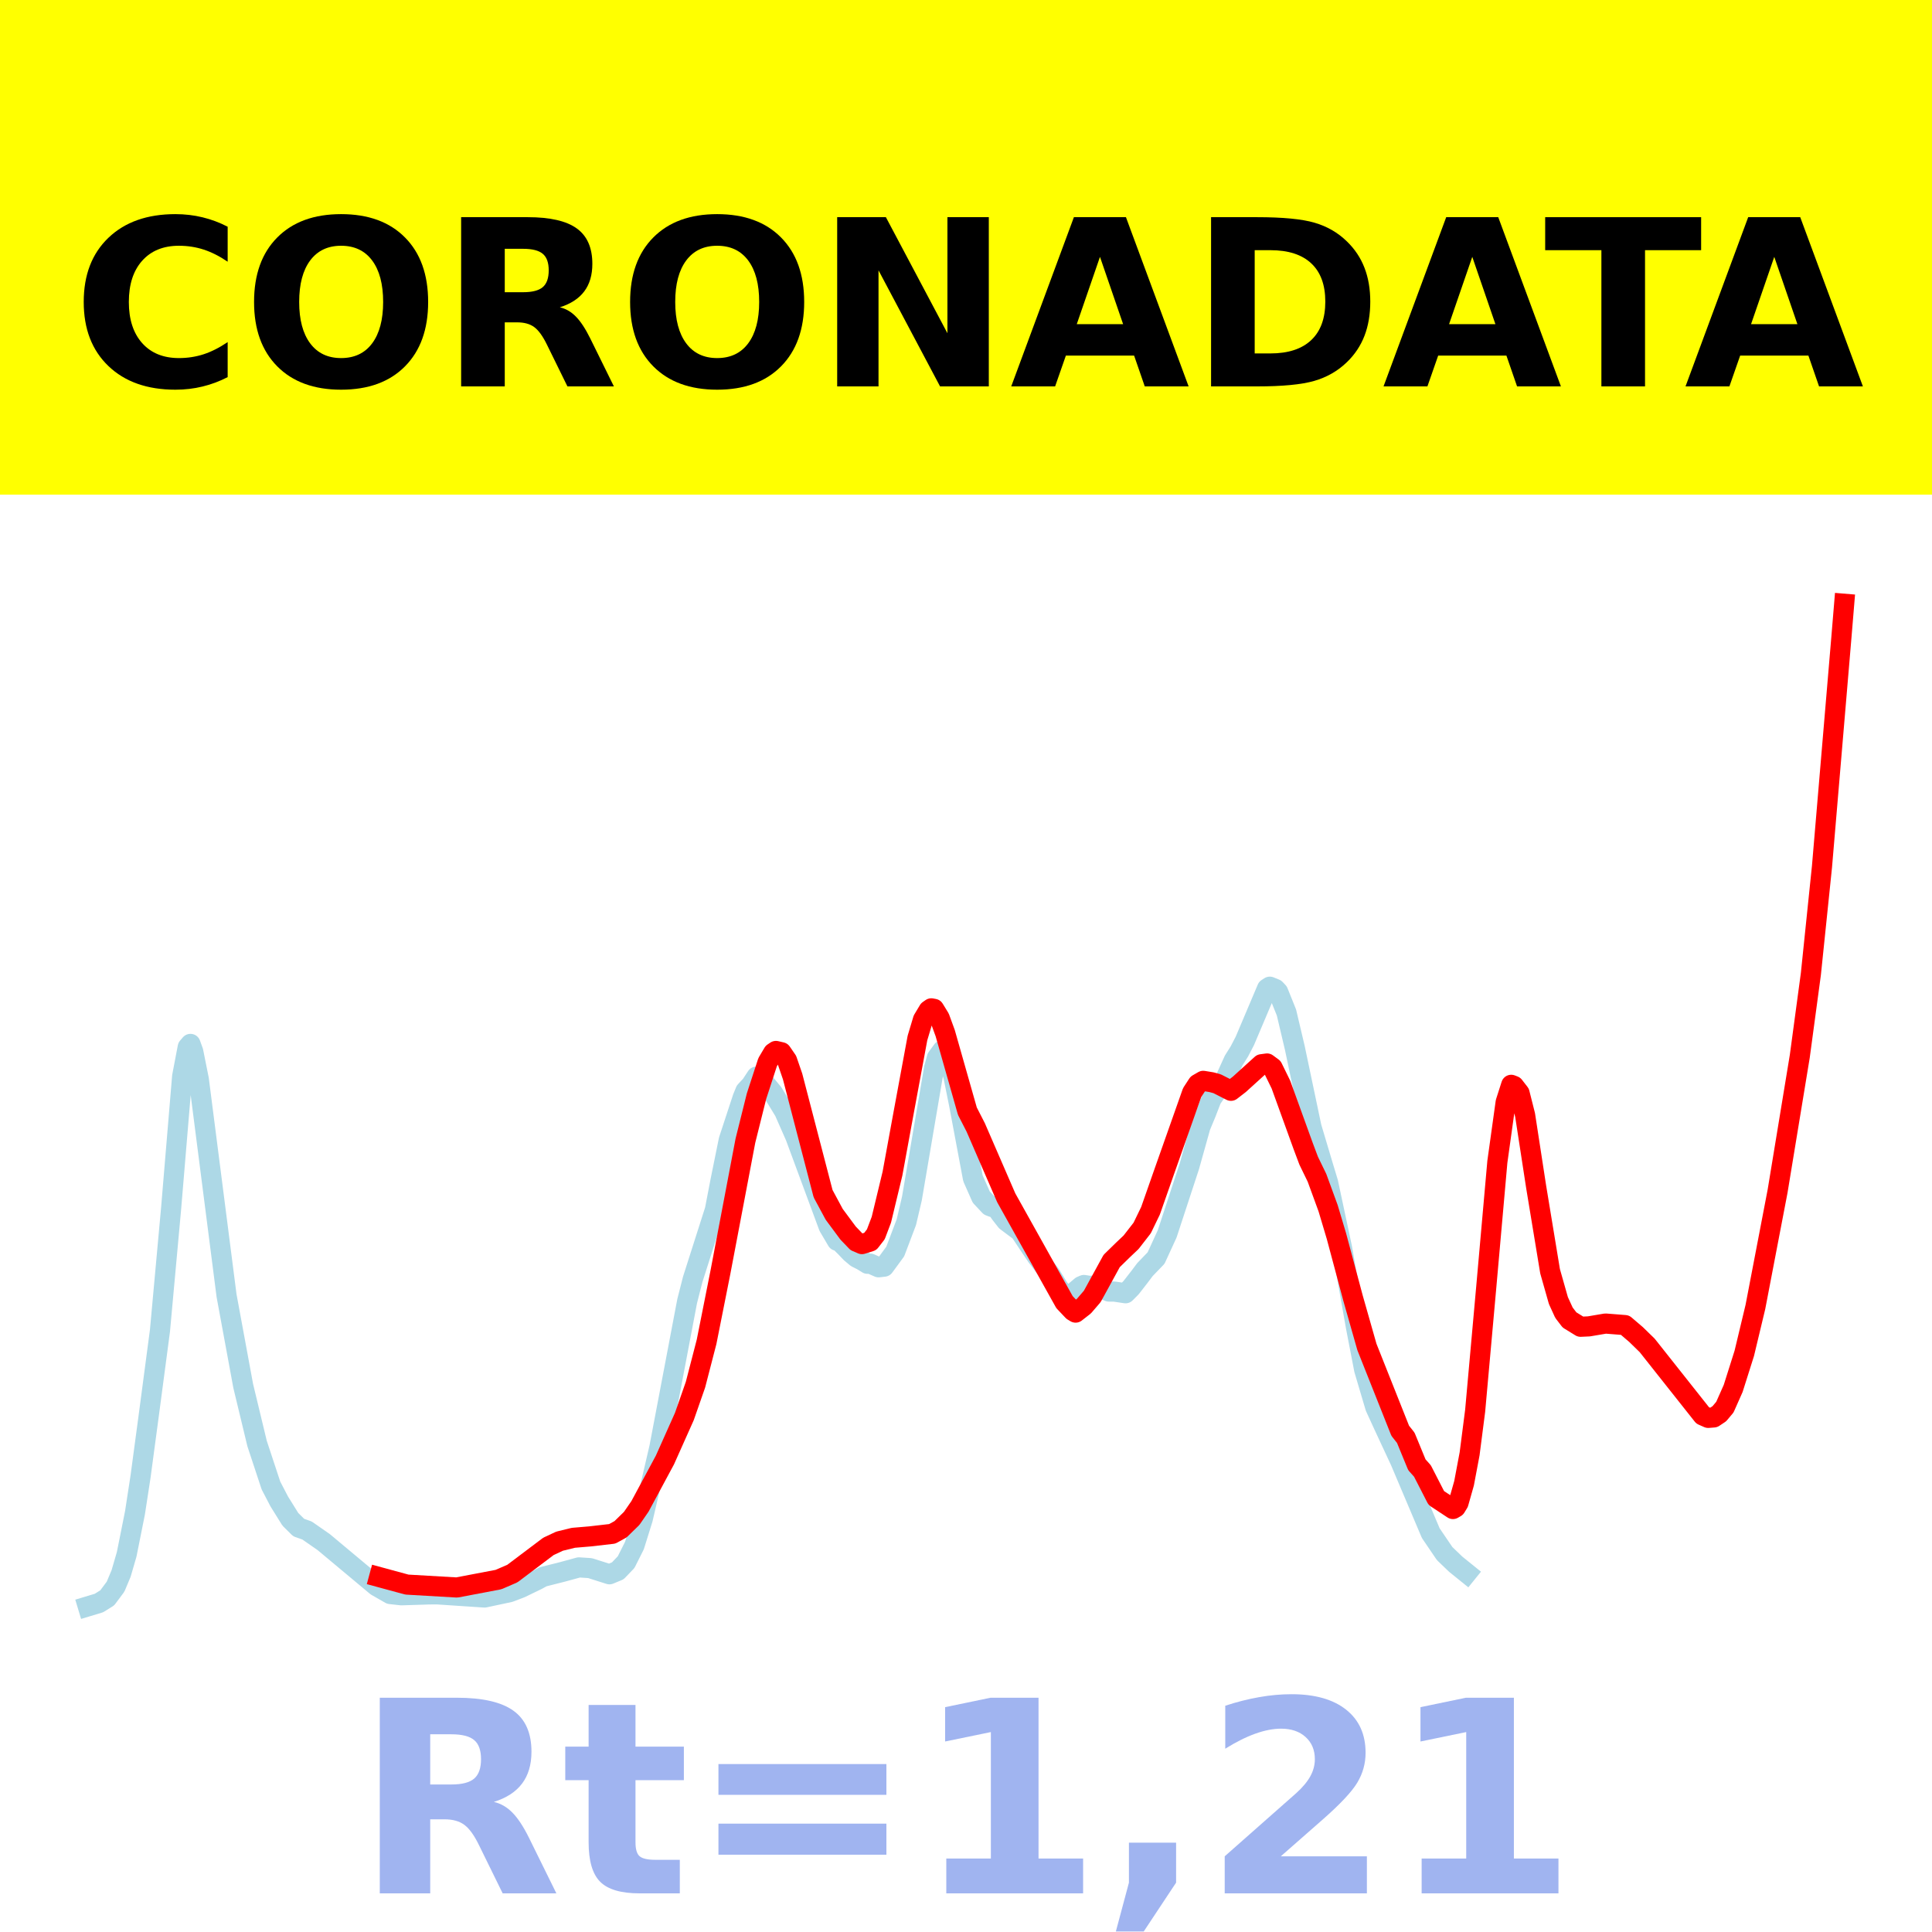 <?xml version="1.0" encoding="utf-8" standalone="no"?>
<!DOCTYPE svg PUBLIC "-//W3C//DTD SVG 1.1//EN"
  "http://www.w3.org/Graphics/SVG/1.1/DTD/svg11.dtd">
<!-- Created with matplotlib (https://matplotlib.org/) -->
<svg height="144pt" version="1.1" viewBox="0 0 144 144" width="144pt" xmlns="http://www.w3.org/2000/svg" xmlns:xlink="http://www.w3.org/1999/xlink">
 <defs>
  <style type="text/css">*{stroke-linecap:butt;stroke-linejoin:round;}</style>
 </defs>
 <g id="figure_1">
  <g id="patch_1">
   <path d="M 0 144 
L 144 144 
L 144 0 
L 0 0 
z
" style="fill:#ffffff;"/>
  </g>
  <g id="axes_1">
   <g id="patch_2">
    <path d="M 0 144 
L 144 144 
L 144 0 
L 0 0 
z
" style="fill:#ffffff;"/>
   </g>
   <g id="line2d_1">
    <path clip-path="url(#pbb2e66989f)" d="M 6.545 119.731 
L 7.373 119.481 
L 7.993 119.095 
L 8.614 118.26 
L 9.027 117.275 
L 9.441 115.852 
L 10.061 112.752 
L 10.475 110.06 
L 11.095 105.438 
L 11.922 99.187 
L 12.75 90.112 
L 13.577 80.22 
L 13.991 78.049 
L 14.197 77.807 
L 14.404 78.376 
L 14.818 80.444 
L 16.886 96.568 
L 18.127 103.297 
L 19.161 107.592 
L 20.195 110.723 
L 20.815 111.912 
L 21.642 113.241 
L 22.263 113.856 
L 22.883 114.074 
L 24.124 114.936 
L 28.053 118.218 
L 29.087 118.811 
L 29.915 118.903 
L 31.983 118.838 
L 32.603 118.835 
L 36.119 119.069 
L 37.98 118.672 
L 38.807 118.357 
L 40.048 117.756 
L 40.462 117.528 
L 41.91 117.163 
L 43.15 116.824 
L 43.978 116.878 
L 45.425 117.338 
L 46.046 117.081 
L 46.666 116.434 
L 47.287 115.198 
L 47.907 113.212 
L 49.148 107.877 
L 51.216 96.983 
L 51.629 95.363 
L 53.284 90.177 
L 53.698 88.023 
L 54.318 84.97 
L 55.352 81.822 
L 55.559 81.318 
L 55.972 80.873 
L 56.386 80.244 
L 56.8 80.48 
L 57.627 81.476 
L 58.454 82.837 
L 59.281 84.714 
L 61.763 91.422 
L 62.383 92.478 
L 62.59 92.542 
L 63.004 92.953 
L 63.417 93.385 
L 63.831 93.733 
L 64.245 93.941 
L 64.658 94.195 
L 64.865 94.184 
L 65.486 94.457 
L 65.899 94.409 
L 66.726 93.28 
L 67.554 91.093 
L 67.967 89.336 
L 69.622 79.611 
L 69.829 78.845 
L 70.242 78.276 
L 70.449 78.397 
L 70.656 78.734 
L 71.069 80.257 
L 71.483 82.309 
L 72.517 87.824 
L 73.137 89.223 
L 73.758 89.886 
L 73.965 89.966 
L 74.171 89.903 
L 74.585 90.49 
L 74.999 91.017 
L 76.033 91.794 
L 76.653 92.731 
L 77.274 93.652 
L 78.308 95.014 
L 78.928 96.026 
L 79.342 96.498 
L 79.755 96.564 
L 80.583 95.865 
L 80.789 95.775 
L 81.203 95.841 
L 81.617 95.811 
L 82.651 96.266 
L 83.064 96.268 
L 83.891 96.392 
L 84.305 95.974 
L 84.925 95.177 
L 85.339 94.627 
L 86.166 93.768 
L 86.994 91.966 
L 88.648 86.925 
L 89.475 83.971 
L 89.889 82.973 
L 90.302 81.906 
L 91.336 80.402 
L 91.957 79.032 
L 92.371 78.376 
L 92.784 77.582 
L 94.439 73.674 
L 94.645 73.542 
L 95.059 73.711 
L 95.266 73.93 
L 95.886 75.469 
L 96.507 78.1 
L 97.748 83.998 
L 98.575 86.77 
L 98.988 88.137 
L 100.022 92.986 
L 101.056 98.868 
L 101.677 102.088 
L 102.504 104.881 
L 103.125 106.237 
L 104.365 108.901 
L 106.64 114.271 
L 107.674 115.793 
L 108.502 116.588 
L 109.329 117.256 
L 109.329 117.256 
" style="fill:none;stroke:#add8e6;stroke-linecap:square;stroke-width:1.5;"/>
   </g>
   <g id="line2d_2">
    <path clip-path="url(#pbb2e66989f)" d="M 28.26 117.544 
L 30.328 118.106 
L 34.051 118.322 
L 37.153 117.732 
L 38.187 117.286 
L 40.875 115.26 
L 41.703 114.872 
L 42.737 114.619 
L 43.978 114.514 
L 45.632 114.324 
L 46.252 113.983 
L 47.08 113.175 
L 47.7 112.277 
L 49.561 108.818 
L 51.009 105.576 
L 51.836 103.209 
L 52.664 100.012 
L 53.698 94.816 
L 55.559 85.019 
L 56.386 81.705 
L 57.213 79.169 
L 57.627 78.471 
L 57.834 78.332 
L 58.247 78.428 
L 58.661 79.03 
L 59.075 80.233 
L 61.349 88.97 
L 62.177 90.509 
L 63.211 91.904 
L 63.831 92.549 
L 64.245 92.728 
L 64.865 92.533 
L 65.279 91.999 
L 65.692 90.91 
L 66.52 87.474 
L 67.347 82.96 
L 68.381 77.371 
L 68.794 75.992 
L 69.208 75.301 
L 69.415 75.156 
L 69.622 75.195 
L 70.035 75.87 
L 70.449 77.002 
L 72.103 82.82 
L 72.724 84.031 
L 74.999 89.275 
L 79.342 97.054 
L 79.962 97.709 
L 80.169 97.834 
L 80.789 97.351 
L 81.41 96.629 
L 82.03 95.498 
L 82.857 93.988 
L 83.685 93.178 
L 84.305 92.59 
L 85.132 91.526 
L 85.753 90.243 
L 86.787 87.294 
L 88.855 81.434 
L 89.268 80.8 
L 89.682 80.56 
L 90.302 80.662 
L 90.716 80.775 
L 91.75 81.301 
L 92.371 80.822 
L 94.025 79.322 
L 94.439 79.266 
L 94.852 79.572 
L 95.473 80.839 
L 97.127 85.411 
L 97.541 86.513 
L 98.161 87.789 
L 98.988 90.051 
L 99.609 92.131 
L 100.85 96.767 
L 101.884 100.401 
L 104.365 106.642 
L 104.779 107.165 
L 105.606 109.176 
L 106.02 109.638 
L 107.054 111.653 
L 108.295 112.473 
L 108.502 112.353 
L 108.708 112.017 
L 109.122 110.555 
L 109.536 108.358 
L 109.949 105.152 
L 110.776 95.945 
L 111.604 86.599 
L 112.224 82.148 
L 112.638 80.856 
L 112.844 80.936 
L 113.258 81.47 
L 113.672 83.11 
L 114.499 88.48 
L 115.533 94.749 
L 116.153 96.934 
L 116.567 97.839 
L 116.981 98.38 
L 117.808 98.889 
L 118.428 98.86 
L 119.669 98.65 
L 121.117 98.764 
L 121.944 99.471 
L 122.771 100.277 
L 126.907 105.498 
L 127.321 105.681 
L 127.735 105.648 
L 128.148 105.373 
L 128.562 104.881 
L 129.182 103.484 
L 130.009 100.869 
L 130.837 97.413 
L 132.491 88.784 
L 134.146 78.725 
L 134.973 72.59 
L 135.8 64.594 
L 137.248 47.497 
L 137.455 45 
L 137.455 45 
" style="fill:none;stroke:#ff0000;stroke-linecap:square;stroke-width:1.5;"/>
   </g>
   <g id="patch_3">
    <path d="M 0 144 
L 0 0 
" style="fill:none;stroke:#ffffff;stroke-linecap:square;stroke-linejoin:miter;stroke-width:0.8;"/>
   </g>
   <g id="patch_4">
    <path d="M 144 144 
L 144 0 
" style="fill:none;stroke:#ffffff;stroke-linecap:square;stroke-linejoin:miter;stroke-width:0.8;"/>
   </g>
   <g id="patch_5">
    <path d="M 0 144 
L 144 144 
" style="fill:none;stroke:#ffffff;stroke-linecap:square;stroke-linejoin:miter;stroke-width:0.8;"/>
   </g>
   <g id="patch_6">
    <path d="M 0 0 
L 144 0 
" style="fill:none;stroke:#ffffff;stroke-linecap:square;stroke-linejoin:miter;stroke-width:0.8;"/>
   </g>
  </g>
  <g id="text_1">
   <g id="patch_7">
    <path d="M -64.848 36.368 
L 208.848 36.368 
L 208.848 -7.654 
L -64.848 -7.654 
z
" style="fill:#ffff00;stroke:#ffff00;stroke-linejoin:miter;"/>
   </g>
   <!--  -->
   <g transform="translate(72 9.45)scale(0.173 -0.173)"/>
   <!--            CORONADATA            -->
   <g transform="translate(-60.874 28.8)scale(0.173 -0.173)">
    <defs>
     <path id="DejaVuSans-Bold-32"/>
     <path d="M 67 4 
Q 61.812 1.312 56.203 -0.047 
Q 50.594 -1.422 44.484 -1.422 
Q 26.266 -1.422 15.625 8.766 
Q 4.984 18.953 4.984 36.375 
Q 4.984 53.859 15.625 64.031 
Q 26.266 74.219 44.484 74.219 
Q 50.594 74.219 56.203 72.844 
Q 61.812 71.484 67 68.797 
L 67 53.719 
Q 61.766 57.281 56.688 58.938 
Q 51.609 60.594 46 60.594 
Q 35.938 60.594 30.172 54.141 
Q 24.422 47.703 24.422 36.375 
Q 24.422 25.094 30.172 18.641 
Q 35.938 12.203 46 12.203 
Q 51.609 12.203 56.688 13.859 
Q 61.766 15.531 67 19.094 
z
" id="DejaVuSans-Bold-67"/>
     <path d="M 42.484 60.594 
Q 33.891 60.594 29.156 54.25 
Q 24.422 47.906 24.422 36.375 
Q 24.422 24.906 29.156 18.547 
Q 33.891 12.203 42.484 12.203 
Q 51.125 12.203 55.859 18.547 
Q 60.594 24.906 60.594 36.375 
Q 60.594 47.906 55.859 54.25 
Q 51.125 60.594 42.484 60.594 
z
M 42.484 74.219 
Q 60.062 74.219 70.016 64.156 
Q 79.984 54.109 79.984 36.375 
Q 79.984 18.703 70.016 8.641 
Q 60.062 -1.422 42.484 -1.422 
Q 24.953 -1.422 14.969 8.641 
Q 4.984 18.703 4.984 36.375 
Q 4.984 54.109 14.969 64.156 
Q 24.953 74.219 42.484 74.219 
z
" id="DejaVuSans-Bold-79"/>
     <path d="M 35.891 40.578 
Q 41.797 40.578 44.359 42.766 
Q 46.922 44.969 46.922 50 
Q 46.922 54.984 44.359 57.125 
Q 41.797 59.281 35.891 59.281 
L 27.984 59.281 
L 27.984 40.578 
z
M 27.984 27.594 
L 27.984 0 
L 9.188 0 
L 9.188 72.906 
L 37.891 72.906 
Q 52.297 72.906 59 68.062 
Q 65.719 63.234 65.719 52.781 
Q 65.719 45.562 62.219 40.922 
Q 58.734 36.281 51.703 34.078 
Q 55.562 33.203 58.609 30.094 
Q 61.672 27 64.797 20.703 
L 75 0 
L 54.984 0 
L 46.094 18.109 
Q 43.406 23.578 40.641 25.578 
Q 37.891 27.594 33.297 27.594 
z
" id="DejaVuSans-Bold-82"/>
     <path d="M 9.188 72.906 
L 30.172 72.906 
L 56.688 22.906 
L 56.688 72.906 
L 74.516 72.906 
L 74.516 0 
L 53.516 0 
L 27 50 
L 27 0 
L 9.188 0 
z
" id="DejaVuSans-Bold-78"/>
     <path d="M 53.422 13.281 
L 24.031 13.281 
L 19.391 0 
L 0.484 0 
L 27.484 72.906 
L 49.906 72.906 
L 76.906 0 
L 58.016 0 
z
M 28.719 26.812 
L 48.688 26.812 
L 38.719 55.812 
z
" id="DejaVuSans-Bold-65"/>
     <path d="M 27.984 58.688 
L 27.984 14.203 
L 34.719 14.203 
Q 46.234 14.203 52.312 19.922 
Q 58.406 25.641 58.406 36.531 
Q 58.406 47.359 52.344 53.016 
Q 46.297 58.688 34.719 58.688 
z
M 9.188 72.906 
L 29 72.906 
Q 45.609 72.906 53.734 70.531 
Q 61.859 68.172 67.672 62.5 
Q 72.797 57.562 75.281 51.109 
Q 77.781 44.672 77.781 36.531 
Q 77.781 28.266 75.281 21.797 
Q 72.797 15.328 67.672 10.406 
Q 61.812 4.734 53.609 2.359 
Q 45.406 0 29 0 
L 9.188 0 
z
" id="DejaVuSans-Bold-68"/>
     <path d="M 0.484 72.906 
L 67.672 72.906 
L 67.672 58.688 
L 43.5 58.688 
L 43.5 0 
L 24.703 0 
L 24.703 58.688 
L 0.484 58.688 
z
" id="DejaVuSans-Bold-84"/>
    </defs>
    <use xlink:href="#DejaVuSans-Bold-32"/>
    <use x="34.814" xlink:href="#DejaVuSans-Bold-32"/>
    <use x="69.629" xlink:href="#DejaVuSans-Bold-32"/>
    <use x="104.443" xlink:href="#DejaVuSans-Bold-32"/>
    <use x="139.258" xlink:href="#DejaVuSans-Bold-32"/>
    <use x="174.072" xlink:href="#DejaVuSans-Bold-32"/>
    <use x="208.887" xlink:href="#DejaVuSans-Bold-32"/>
    <use x="243.701" xlink:href="#DejaVuSans-Bold-32"/>
    <use x="278.516" xlink:href="#DejaVuSans-Bold-32"/>
    <use x="313.33" xlink:href="#DejaVuSans-Bold-32"/>
    <use x="348.145" xlink:href="#DejaVuSans-Bold-32"/>
    <use x="382.959" xlink:href="#DejaVuSans-Bold-67"/>
    <use x="456.348" xlink:href="#DejaVuSans-Bold-79"/>
    <use x="541.357" xlink:href="#DejaVuSans-Bold-82"/>
    <use x="618.359" xlink:href="#DejaVuSans-Bold-79"/>
    <use x="703.369" xlink:href="#DejaVuSans-Bold-78"/>
    <use x="787.061" xlink:href="#DejaVuSans-Bold-65"/>
    <use x="864.453" xlink:href="#DejaVuSans-Bold-68"/>
    <use x="947.461" xlink:href="#DejaVuSans-Bold-65"/>
    <use x="1017.104" xlink:href="#DejaVuSans-Bold-84"/>
    <use x="1077.566" xlink:href="#DejaVuSans-Bold-65"/>
    <use x="1154.959" xlink:href="#DejaVuSans-Bold-32"/>
    <use x="1189.773" xlink:href="#DejaVuSans-Bold-32"/>
    <use x="1224.588" xlink:href="#DejaVuSans-Bold-32"/>
    <use x="1259.402" xlink:href="#DejaVuSans-Bold-32"/>
    <use x="1294.217" xlink:href="#DejaVuSans-Bold-32"/>
    <use x="1329.031" xlink:href="#DejaVuSans-Bold-32"/>
    <use x="1363.846" xlink:href="#DejaVuSans-Bold-32"/>
    <use x="1398.66" xlink:href="#DejaVuSans-Bold-32"/>
    <use x="1433.475" xlink:href="#DejaVuSans-Bold-32"/>
    <use x="1468.289" xlink:href="#DejaVuSans-Bold-32"/>
    <use x="1503.104" xlink:href="#DejaVuSans-Bold-32"/>
   </g>
  </g>
  <g id="text_2">
   <!-- Rt=1,21 -->
   <g style="fill:#4169e1;opacity:0.5;" transform="translate(26.469 141.12)scale(0.2 -0.2)">
    <defs>
     <path d="M 27.484 70.219 
L 27.484 54.688 
L 45.516 54.688 
L 45.516 42.188 
L 27.484 42.188 
L 27.484 19 
Q 27.484 15.188 29 13.844 
Q 30.516 12.5 35.016 12.5 
L 44 12.5 
L 44 0 
L 29 0 
Q 18.656 0 14.328 4.312 
Q 10.016 8.641 10.016 19 
L 10.016 42.188 
L 1.312 42.188 
L 1.312 54.688 
L 10.016 54.688 
L 10.016 70.219 
z
" id="DejaVuSans-Bold-116"/>
     <path d="M 10.594 48.188 
L 73.188 48.188 
L 73.188 36.719 
L 10.594 36.719 
z
M 10.594 25.984 
L 73.188 25.984 
L 73.188 14.406 
L 10.594 14.406 
z
" id="DejaVuSans-Bold-61"/>
     <path d="M 11.719 12.984 
L 28.328 12.984 
L 28.328 60.109 
L 11.281 56.594 
L 11.281 69.391 
L 28.219 72.906 
L 46.094 72.906 
L 46.094 12.984 
L 62.703 12.984 
L 62.703 0 
L 11.719 0 
z
" id="DejaVuSans-Bold-49"/>
     <path d="M 10.203 18.891 
L 27.781 18.891 
L 27.781 4 
L 15.719 -14.203 
L 5.328 -14.203 
L 10.203 4 
z
" id="DejaVuSans-Bold-44"/>
     <path d="M 28.812 13.812 
L 60.891 13.812 
L 60.891 0 
L 7.906 0 
L 7.906 13.812 
L 34.516 37.312 
Q 38.094 40.531 39.797 43.609 
Q 41.5 46.688 41.5 50 
Q 41.5 55.125 38.062 58.25 
Q 34.625 61.375 28.906 61.375 
Q 24.516 61.375 19.281 59.5 
Q 14.062 57.625 8.109 53.906 
L 8.109 69.922 
Q 14.453 72.016 20.656 73.109 
Q 26.859 74.219 32.812 74.219 
Q 45.906 74.219 53.156 68.453 
Q 60.406 62.703 60.406 52.391 
Q 60.406 46.438 57.328 41.281 
Q 54.25 36.141 44.391 27.484 
z
" id="DejaVuSans-Bold-50"/>
    </defs>
    <use xlink:href="#DejaVuSans-Bold-82"/>
    <use x="77.002" xlink:href="#DejaVuSans-Bold-116"/>
    <use x="124.805" xlink:href="#DejaVuSans-Bold-61"/>
    <use x="208.594" xlink:href="#DejaVuSans-Bold-49"/>
    <use x="278.174" xlink:href="#DejaVuSans-Bold-44"/>
    <use x="316.162" xlink:href="#DejaVuSans-Bold-50"/>
    <use x="385.742" xlink:href="#DejaVuSans-Bold-49"/>
   </g>
  </g>
 </g>
 <defs>
  <clipPath id="pbb2e66989f">
   <rect height="144" width="144" x="0" y="0"/>
  </clipPath>
 </defs>
</svg>
